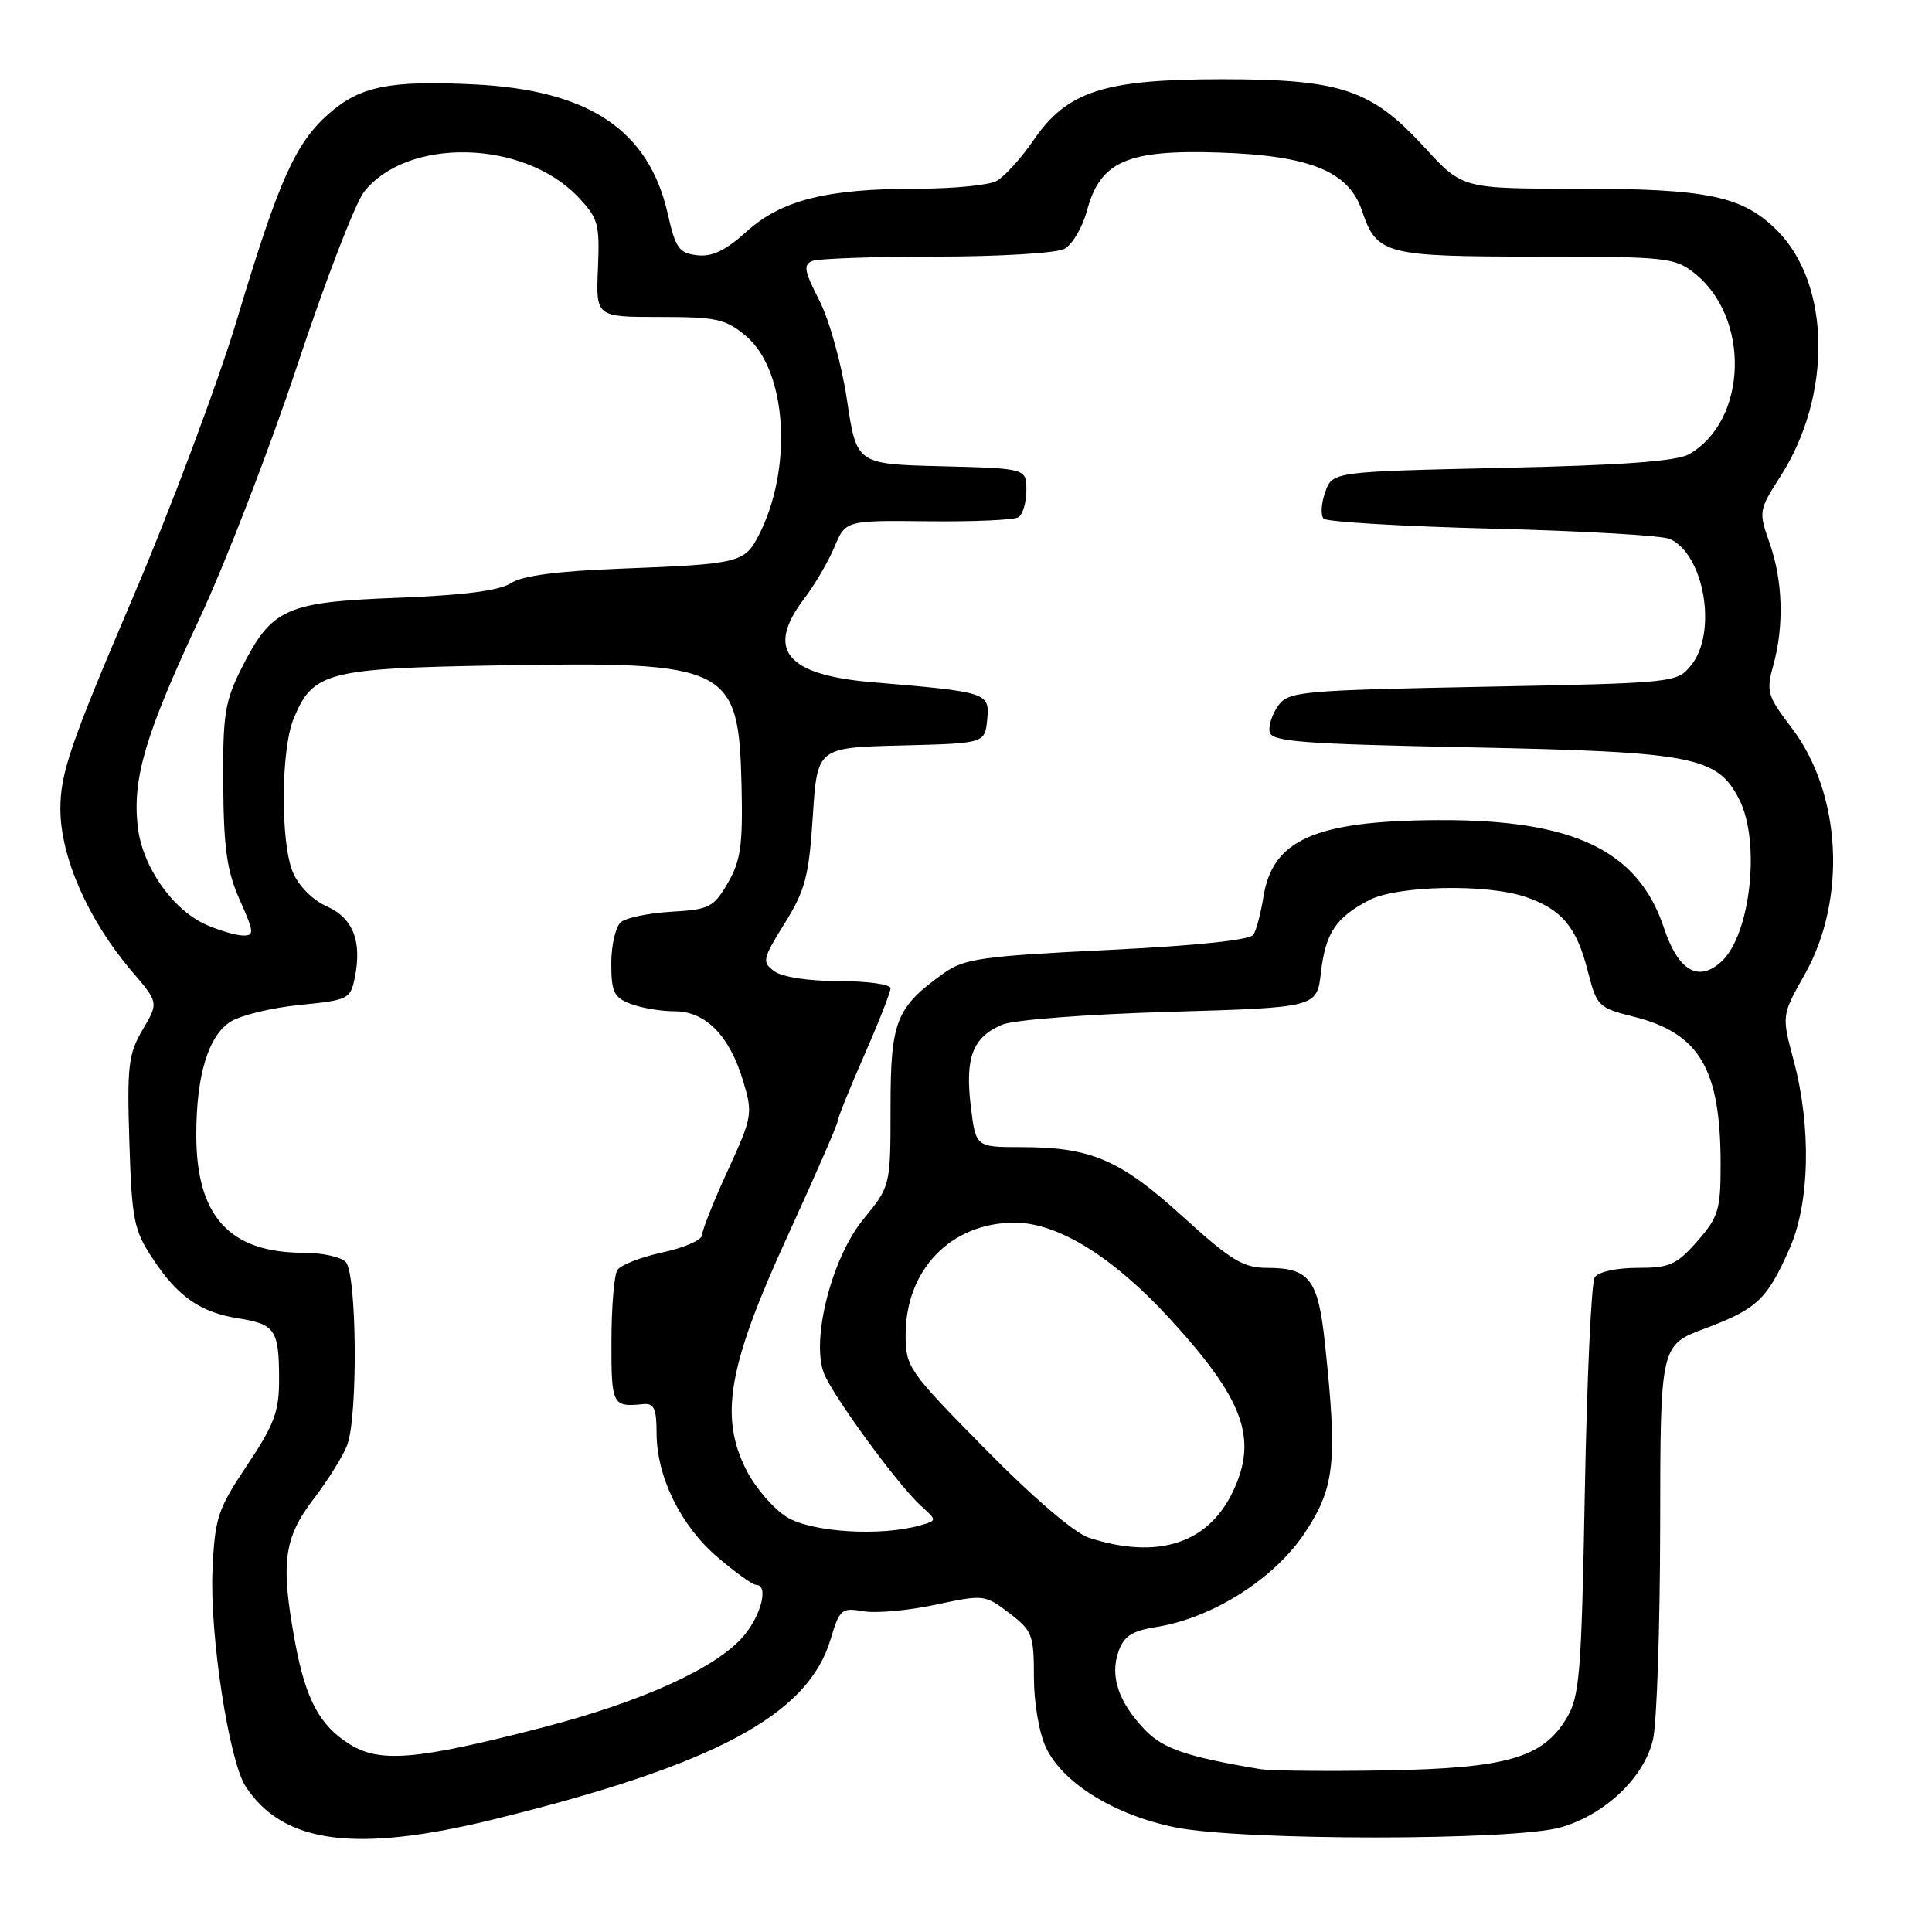 <?xml version="1.0" encoding="UTF-8" standalone="no"?>
<!DOCTYPE svg PUBLIC "-//W3C//DTD SVG 1.1//EN" "http://www.w3.org/Graphics/SVG/1.1/DTD/svg11.dtd" >
<svg xmlns="http://www.w3.org/2000/svg" xmlns:xlink="http://www.w3.org/1999/xlink" version="1.1" viewBox="0 0 256 256">
 <g >
 <path fill="currentColor"
d=" M 65.53 241.05 C 94.72 233.86 107.06 227.26 110.05 217.24 C 111.25 213.21 111.50 213.00 114.41 213.50 C 116.11 213.79 120.41 213.40 123.98 212.63 C 130.35 211.27 130.51 211.29 133.73 213.74 C 136.78 216.07 137.00 216.64 137.00 222.22 C 137.00 225.63 137.69 229.65 138.60 231.57 C 140.84 236.29 147.69 240.51 155.75 242.14 C 164.57 243.92 200.68 243.92 206.83 242.13 C 212.71 240.43 217.87 235.50 219.03 230.50 C 219.54 228.30 219.96 215.64 219.98 202.37 C 220.00 178.24 220.00 178.24 225.93 176.03 C 232.81 173.45 234.14 172.21 237.12 165.46 C 239.81 159.41 240.03 149.36 237.67 140.52 C 236.07 134.54 236.07 134.54 239.15 129.09 C 244.75 119.15 244.00 105.08 237.39 96.43 C 234.19 92.23 234.01 91.62 234.96 88.20 C 236.42 82.95 236.24 76.94 234.49 71.98 C 233.01 67.78 233.04 67.62 235.93 63.10 C 242.80 52.39 242.59 37.65 235.47 30.53 C 230.90 25.97 226.27 25.00 209.02 25.00 C 193.78 25.00 193.78 25.00 188.77 19.54 C 181.74 11.86 177.72 10.50 162.00 10.50 C 146.28 10.50 141.43 12.06 136.95 18.57 C 135.29 20.99 133.07 23.43 132.03 23.99 C 130.98 24.54 126.30 25.00 121.61 25.00 C 109.55 25.00 103.56 26.50 98.93 30.68 C 96.14 33.20 94.36 34.06 92.37 33.82 C 89.98 33.54 89.50 32.87 88.50 28.40 C 85.99 17.23 78.07 11.93 62.80 11.18 C 51.60 10.64 47.73 11.42 43.58 15.06 C 39.13 18.97 36.95 23.86 31.44 42.21 C 28.92 50.62 22.62 67.44 17.43 79.59 C 9.34 98.53 8.00 102.47 8.00 107.18 C 8.00 113.55 11.70 121.95 17.48 128.71 C 21.02 132.85 21.02 132.85 18.90 136.44 C 17.01 139.65 16.82 141.23 17.14 151.34 C 17.47 161.69 17.74 163.00 20.25 166.80 C 23.58 171.84 26.55 173.90 31.64 174.70 C 36.44 175.46 36.97 176.24 36.98 182.64 C 37.00 187.03 36.38 188.70 32.75 194.14 C 28.84 199.98 28.47 201.11 28.16 208.01 C 27.76 216.52 30.34 233.35 32.55 236.72 C 37.53 244.31 47.15 245.58 65.53 241.05 Z  M 167.00 234.42 C 157.25 232.79 154.10 231.71 151.71 229.21 C 148.22 225.57 147.06 222.14 148.19 218.87 C 148.92 216.79 149.97 216.10 153.25 215.58 C 160.67 214.39 168.84 209.21 172.88 203.13 C 176.88 197.11 177.24 193.74 175.56 178.00 C 174.66 169.50 173.51 168.00 167.91 168.00 C 164.73 168.00 163.14 167.03 156.71 161.19 C 148.39 153.64 144.57 152.00 135.27 152.00 C 129.28 152.00 129.28 152.00 128.62 146.46 C 127.87 140.07 128.91 137.41 132.81 135.77 C 134.32 135.13 144.08 134.39 155.00 134.07 C 174.50 133.50 174.50 133.50 175.03 128.86 C 175.64 123.62 177.01 121.57 181.43 119.27 C 185.18 117.33 196.95 117.09 202.13 118.84 C 206.92 120.47 208.91 122.83 210.39 128.67 C 211.58 133.33 211.79 133.54 216.45 134.71 C 225.19 136.89 227.98 141.61 227.99 154.22 C 228.00 160.30 227.71 161.26 224.90 164.47 C 222.15 167.60 221.24 168.00 216.96 168.00 C 214.18 168.00 211.77 168.53 211.31 169.25 C 210.86 169.94 210.28 182.65 210.00 197.50 C 209.55 221.97 209.32 224.80 207.55 227.72 C 204.39 232.94 199.61 234.31 183.50 234.59 C 175.80 234.72 168.38 234.65 167.00 234.42 Z  M 46.30 231.10 C 42.33 228.61 40.50 225.16 39.09 217.55 C 37.17 207.14 37.59 203.82 41.50 198.70 C 43.43 196.17 45.46 192.93 46.00 191.49 C 47.45 187.70 47.29 168.69 45.80 167.20 C 45.14 166.54 42.65 166.00 40.27 166.00 C 30.40 166.00 26.00 161.16 26.01 150.35 C 26.01 142.54 27.58 137.32 30.49 135.41 C 31.81 134.55 35.93 133.54 39.65 133.17 C 46.17 132.52 46.44 132.39 47.02 129.50 C 47.98 124.69 46.77 121.64 43.28 120.09 C 41.44 119.28 39.57 117.39 38.81 115.59 C 37.15 111.67 37.21 99.32 38.91 95.22 C 41.47 89.04 43.29 88.56 66.03 88.17 C 96.68 87.63 97.88 88.22 98.26 104.10 C 98.44 112.01 98.15 114.05 96.44 117.00 C 94.56 120.23 93.99 120.52 88.98 120.81 C 86.00 120.98 82.98 121.60 82.28 122.18 C 81.58 122.77 81.00 125.23 81.00 127.65 C 81.00 131.45 81.35 132.18 83.57 133.02 C 84.98 133.56 87.60 134.00 89.39 134.00 C 93.50 134.00 96.66 137.21 98.47 143.24 C 99.77 147.56 99.70 147.98 96.43 155.11 C 94.56 159.17 93.03 163.03 93.02 163.67 C 93.01 164.31 90.65 165.34 87.79 165.95 C 84.92 166.57 82.23 167.62 81.80 168.29 C 81.38 168.95 81.02 173.21 81.02 177.75 C 81.00 186.20 81.14 186.47 85.25 186.05 C 86.65 185.91 87.00 186.66 87.00 189.85 C 87.00 195.66 90.18 202.14 95.07 206.33 C 97.43 208.35 99.73 210.00 100.18 210.00 C 101.87 210.00 100.91 213.95 98.55 216.76 C 94.98 221.00 85.05 225.51 71.63 228.97 C 55.15 233.22 50.31 233.62 46.30 231.10 Z  M 144.32 203.77 C 142.40 203.16 136.95 198.50 130.57 192.02 C 120.36 181.66 120.00 181.15 120.00 176.88 C 120.00 168.20 126.05 161.99 134.48 162.01 C 140.18 162.02 147.49 166.55 154.96 174.69 C 164.81 185.43 166.71 190.60 163.37 197.63 C 160.09 204.54 153.40 206.69 144.32 203.77 Z  M 104.29 201.04 C 102.53 199.96 100.11 197.17 98.92 194.84 C 95.29 187.72 96.46 181.00 104.38 163.73 C 108.02 155.78 111.00 148.95 111.00 148.55 C 111.00 148.15 112.58 144.24 114.50 139.86 C 116.42 135.49 118.00 131.47 118.00 130.95 C 118.00 130.43 114.94 130.00 111.19 130.00 C 107.19 130.00 103.65 129.47 102.61 128.70 C 100.94 127.48 101.02 127.10 103.97 122.35 C 106.70 117.97 107.19 116.10 107.70 108.18 C 108.29 99.06 108.29 99.06 119.40 98.78 C 130.50 98.50 130.50 98.50 130.81 95.35 C 131.15 91.77 130.90 91.69 115.62 90.40 C 104.15 89.44 101.41 86.09 106.55 79.34 C 107.95 77.50 109.76 74.41 110.57 72.48 C 112.05 68.95 112.05 68.95 122.96 69.07 C 128.97 69.14 134.35 68.90 134.94 68.54 C 135.52 68.18 136.00 66.57 136.00 64.97 C 136.00 62.07 136.00 62.07 124.75 61.78 C 113.50 61.50 113.50 61.50 112.23 53.00 C 111.53 48.28 109.90 42.42 108.57 39.82 C 106.55 35.88 106.41 35.06 107.67 34.57 C 108.49 34.26 115.91 34.00 124.15 34.00 C 132.39 34.00 139.99 33.54 141.03 32.98 C 142.08 32.42 143.42 30.15 144.02 27.94 C 145.78 21.38 149.32 19.82 161.50 20.21 C 173.57 20.60 178.71 22.70 180.47 27.92 C 182.42 33.72 183.51 34.00 203.56 34.00 C 220.69 34.00 221.89 34.12 224.49 36.17 C 231.97 42.06 231.58 55.75 223.80 60.19 C 222.17 61.12 214.95 61.65 199.02 62.00 C 176.54 62.50 176.54 62.50 175.59 65.23 C 175.06 66.73 174.97 68.31 175.40 68.73 C 175.82 69.15 185.91 69.75 197.83 70.05 C 209.75 70.35 220.30 70.96 221.29 71.42 C 225.85 73.52 227.58 83.83 224.09 88.14 C 222.19 90.48 222.00 90.50 196.51 91.00 C 172.39 91.47 170.75 91.62 169.39 93.48 C 168.59 94.57 168.07 96.15 168.23 96.98 C 168.48 98.28 172.40 98.58 195.01 99.03 C 224.36 99.63 227.52 100.24 230.43 105.87 C 233.33 111.48 231.97 123.91 228.07 127.44 C 225.02 130.20 222.37 128.62 220.48 122.95 C 217.06 112.66 208.48 108.57 190.50 108.67 C 174.26 108.77 168.62 111.25 167.41 118.85 C 167.07 120.98 166.48 123.23 166.09 123.85 C 165.66 124.56 158.54 125.31 146.75 125.88 C 130.14 126.69 127.77 127.03 125.09 128.93 C 118.72 133.47 118.00 135.28 118.00 146.72 C 118.00 157.16 118.00 157.16 114.38 161.58 C 110.23 166.64 107.46 177.45 109.16 181.93 C 110.28 184.87 118.98 196.77 122.03 199.53 C 124.19 201.48 124.19 201.48 121.85 202.14 C 116.64 203.60 107.56 203.03 104.29 201.04 Z  M 27.38 122.56 C 22.89 120.61 18.85 114.84 18.25 109.52 C 17.53 103.14 19.26 97.31 26.42 82.00 C 29.89 74.58 35.75 59.41 39.43 48.30 C 43.12 37.19 47.08 26.90 48.23 25.43 C 53.95 18.17 69.32 18.50 76.54 26.04 C 79.27 28.90 79.48 29.62 79.23 35.57 C 78.96 42.00 78.96 42.00 87.40 42.00 C 94.98 42.00 96.15 42.26 98.86 44.54 C 104.29 49.10 105.10 62.11 100.51 70.98 C 98.65 74.57 97.89 74.75 82.22 75.35 C 73.85 75.67 69.22 76.28 67.72 77.26 C 66.20 78.26 61.48 78.87 52.69 79.21 C 37.82 79.78 36.02 80.59 32.00 88.55 C 29.79 92.94 29.51 94.70 29.58 104.00 C 29.64 112.41 30.07 115.44 31.77 119.25 C 33.68 123.54 33.72 124.00 32.19 123.96 C 31.26 123.94 29.10 123.31 27.38 122.56 Z "/>
</g>
</svg>